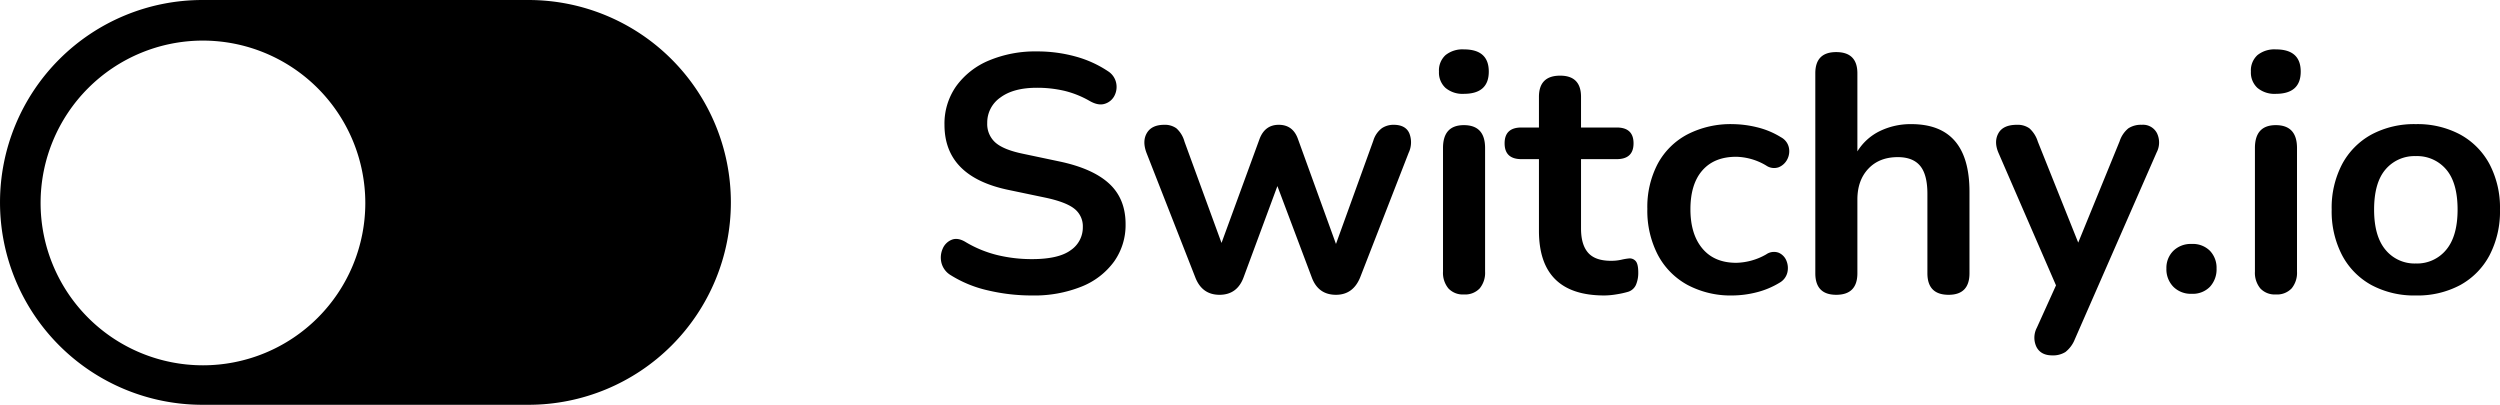 <?xml version="1.0" ?>
<svg xmlns="http://www.w3.org/2000/svg" _ngcontent-bgr-c678="" viewBox="0 0 889.361 144.002" class="logo ng-tns-c678-0">
	<g _ngcontent-bgr-c678="" id="Groupe_10787" data-name="Groupe 10787" transform="translate(3178.002 23370.002)" class="ng-tns-c678-0">
		<g _ngcontent-bgr-c678="" id="Composant_70_6" data-name="Composant 70 – 6" transform="translate(-3178.002 -23370.002)" class="ng-tns-c678-0">
			<path _ngcontent-bgr-c678="" id="Tracé_34819" data-name="Tracé 34819" d="M38.234,2.46A67.746,67.746,0,0,1,22.607.664,42.606,42.606,0,0,1,9.374-4.725,7.2,7.2,0,0,1,6.021-9.156a7.8,7.8,0,0,1,.419-4.97,5.843,5.843,0,0,1,3.233-3.233q2.215-.9,5.089.9A40.914,40.914,0,0,0,25.9-11.91a51.687,51.687,0,0,0,12.334,1.437q9.46,0,13.771-3.173a9.757,9.757,0,0,0,4.311-8.2,7.911,7.911,0,0,0-3.054-6.586q-3.054-2.4-10.478-3.952L29.612-35.142Q7.1-39.932,7.1-58.254A23.073,23.073,0,0,1,11.29-72.025a27.249,27.249,0,0,1,11.616-9.1A42.548,42.548,0,0,1,40.03-84.359a50.787,50.787,0,0,1,13.652,1.8A39.523,39.523,0,0,1,65.3-77.294a6.518,6.518,0,0,1,2.874,4.131,6.82,6.82,0,0,1-.6,4.551,5.7,5.7,0,0,1-3.413,2.874q-2.335.778-5.449-1.018a34.091,34.091,0,0,0-8.981-3.593,42.545,42.545,0,0,0-9.82-1.078q-8.263,0-12.933,3.473a10.822,10.822,0,0,0-4.67,9.1,8.788,8.788,0,0,0,2.874,6.886q2.874,2.575,9.82,4.012L48.054-45.2q11.855,2.515,17.663,7.9t5.808,14.37A22.412,22.412,0,0,1,67.453-9.635,26.321,26.321,0,0,1,55.9-.714,45.034,45.034,0,0,1,38.234,2.46Zm66.7-.24q-6.227,0-8.622-6.227L78.949-48.315q-1.557-4.191.18-7.065T85.3-58.254A6.993,6.993,0,0,1,89.607-57a9.807,9.807,0,0,1,2.874,4.73l13.173,36.045,13.532-37q1.916-5.03,6.826-5.03,5.03,0,6.826,5.03l13.532,37.362,13.292-36.763a8.622,8.622,0,0,1,3.054-4.431,7.46,7.46,0,0,1,4.131-1.2q4.311,0,5.628,3.054a8.667,8.667,0,0,1-.24,6.886L154.991-4.007q-2.515,6.227-8.622,6.227-6.347,0-8.622-6.227L125.532-36.459,113.557-4.127Q111.282,2.22,104.935,2.22Zm86.939-71.491a9.43,9.43,0,0,1-6.526-2.1,7.4,7.4,0,0,1-2.335-5.808,7.365,7.365,0,0,1,2.335-5.868,9.611,9.611,0,0,1,6.526-2.036q8.862,0,8.862,7.9T191.874-69.271Zm0,71.371a6.983,6.983,0,0,1-5.509-2.156,8.7,8.7,0,0,1-1.916-5.988V-49.991q0-8.143,7.425-8.143,7.544,0,7.544,8.143V-6.043A8.7,8.7,0,0,1,197.5-.055,7.137,7.137,0,0,1,191.874,2.1Zm49.936.359q-23.232,0-23.232-22.992V-46.039h-6.227q-5.988,0-5.988-5.628t5.988-5.628h6.227v-10.9q0-7.544,7.544-7.544,7.425,0,7.425,7.544v10.9h12.694q5.988,0,5.988,5.628t-5.988,5.628H233.548v24.669q0,5.748,2.515,8.622t8.143,2.874a16.079,16.079,0,0,0,3.593-.359,22.316,22.316,0,0,1,2.754-.479,2.806,2.806,0,0,1,2.4.9q.958,1.018.958,4.131a10.912,10.912,0,0,1-.778,4.251,4.518,4.518,0,0,1-2.814,2.575,32.453,32.453,0,0,1-4.072.9A27.349,27.349,0,0,1,241.81,2.46Zm45.625,0a32.659,32.659,0,0,1-16.047-3.772A25.968,25.968,0,0,1,260.851-12.03a34.055,34.055,0,0,1-3.712-16.286,33,33,0,0,1,3.712-16.106,25.487,25.487,0,0,1,10.538-10.418,33.529,33.529,0,0,1,16.047-3.652A37.77,37.77,0,0,1,296-57.416a28.969,28.969,0,0,1,8.682,3.593,5.459,5.459,0,0,1,2.814,3.712,6.265,6.265,0,0,1-.6,4.191,5.919,5.919,0,0,1-2.994,2.754,4.936,4.936,0,0,1-4.491-.6,21.644,21.644,0,0,0-10.658-3.114q-7.784,0-12.035,4.85T272.467-28.2q0,8.862,4.251,13.951t12.035,5.089A22.292,22.292,0,0,0,299.41-12.15a4.827,4.827,0,0,1,4.431-.6A5.146,5.146,0,0,1,306.6-9.934a6.8,6.8,0,0,1,.359,4.191A5.724,5.724,0,0,1,304.2-2.091a29.571,29.571,0,0,1-8.383,3.473A35.515,35.515,0,0,1,287.435,2.46Zm36.883-.24q-7.425,0-7.425-7.664V-76.576q0-7.544,7.425-7.544,7.544,0,7.544,7.544v27.782a19.251,19.251,0,0,1,8.023-7.245,25.048,25.048,0,0,1,11.137-2.455q20.717,0,20.717,24.07v28.98q0,7.664-7.425,7.664-7.544,0-7.544-7.664V-33.7q0-6.826-2.575-9.939t-7.963-3.114q-6.586,0-10.478,4.131t-3.892,10.957V-5.444Q331.863,2.22,324.319,2.22ZM401.2,23.775q-4.071,0-5.628-2.994a7.616,7.616,0,0,1,.12-6.826l6.826-15.089L382.038-48.315q-1.677-3.952,0-6.946t6.586-2.994A7.2,7.2,0,0,1,393.056-57a10.485,10.485,0,0,1,2.994,4.73l14.37,35.925,14.729-36.045A9.889,9.889,0,0,1,428.262-57a8.2,8.2,0,0,1,4.79-1.257,5.562,5.562,0,0,1,5.389,2.994,7.616,7.616,0,0,1-.12,6.826l-29.1,66.462a10.832,10.832,0,0,1-3.353,4.551A8.273,8.273,0,0,1,401.2,23.775ZM450.775,1.861a8.706,8.706,0,0,1-6.526-2.515,8.869,8.869,0,0,1-2.455-6.467,8.512,8.512,0,0,1,2.455-6.287,8.821,8.821,0,0,1,6.526-2.455,8.577,8.577,0,0,1,6.526,2.455,8.751,8.751,0,0,1,2.335,6.287A9.127,9.127,0,0,1,457.3-.654,8.466,8.466,0,0,1,450.775,1.861Zm29.938-71.132a9.43,9.43,0,0,1-6.526-2.1,7.4,7.4,0,0,1-2.335-5.808,7.366,7.366,0,0,1,2.335-5.868,9.611,9.611,0,0,1,6.526-2.036q8.862,0,8.862,7.9T480.713-69.271Zm0,71.371A6.983,6.983,0,0,1,475.2-.055a8.7,8.7,0,0,1-1.916-5.988V-49.991q0-8.143,7.425-8.143,7.544,0,7.544,8.143V-6.043a8.7,8.7,0,0,1-1.916,5.988A7.137,7.137,0,0,1,480.713,2.1Zm49.816.359a32.133,32.133,0,0,1-15.807-3.712A25.874,25.874,0,0,1,504.3-11.85a33.7,33.7,0,0,1-3.712-16.226A33.35,33.35,0,0,1,504.3-44.243a25.967,25.967,0,0,1,10.418-10.538,32.133,32.133,0,0,1,15.807-3.712,32.133,32.133,0,0,1,15.807,3.712,25.968,25.968,0,0,1,10.418,10.538,33.35,33.35,0,0,1,3.712,16.166,33.7,33.7,0,0,1-3.712,16.226,25.874,25.874,0,0,1-10.418,10.6A32.133,32.133,0,0,1,530.529,2.46Zm0-11.376a13.374,13.374,0,0,0,10.778-4.85q4.071-4.85,4.071-14.31,0-9.58-4.071-14.31a13.519,13.519,0,0,0-10.778-4.73,13.519,13.519,0,0,0-10.778,4.73q-4.072,4.73-4.072,14.31,0,9.46,4.072,14.31A13.374,13.374,0,0,0,530.529-8.917Z" transform="translate(328.894 102.652)" fill="currentcolor" class="ng-tns-c678-0"/>
			<g _ngcontent-bgr-c678="" id="Composant_71_1" data-name="Composant 71 – 1" class="ng-tns-c678-0">
				<g _ngcontent-bgr-c678="" id="Groupe_10575" data-name="Groupe 10575" transform="translate(0.003 0.002)" class="ng-tns-c678-0">
					<path _ngcontent-bgr-c678="" id="Soustraction_1" data-name="Soustraction 1" d="M1871,23468H1755a72,72,0,1,1,0-144h116a72,72,0,1,1,0,144Zm-115.8-129.561a57.757,57.757,0,1,0,57.754,57.76A57.825,57.825,0,0,0,1755.2,23338.439Z" transform="translate(-1683 -23324)" fill="currentcolor" class="ng-tns-c678-0"/>
				</g>
			</g>
		</g>
	</g>
</svg>